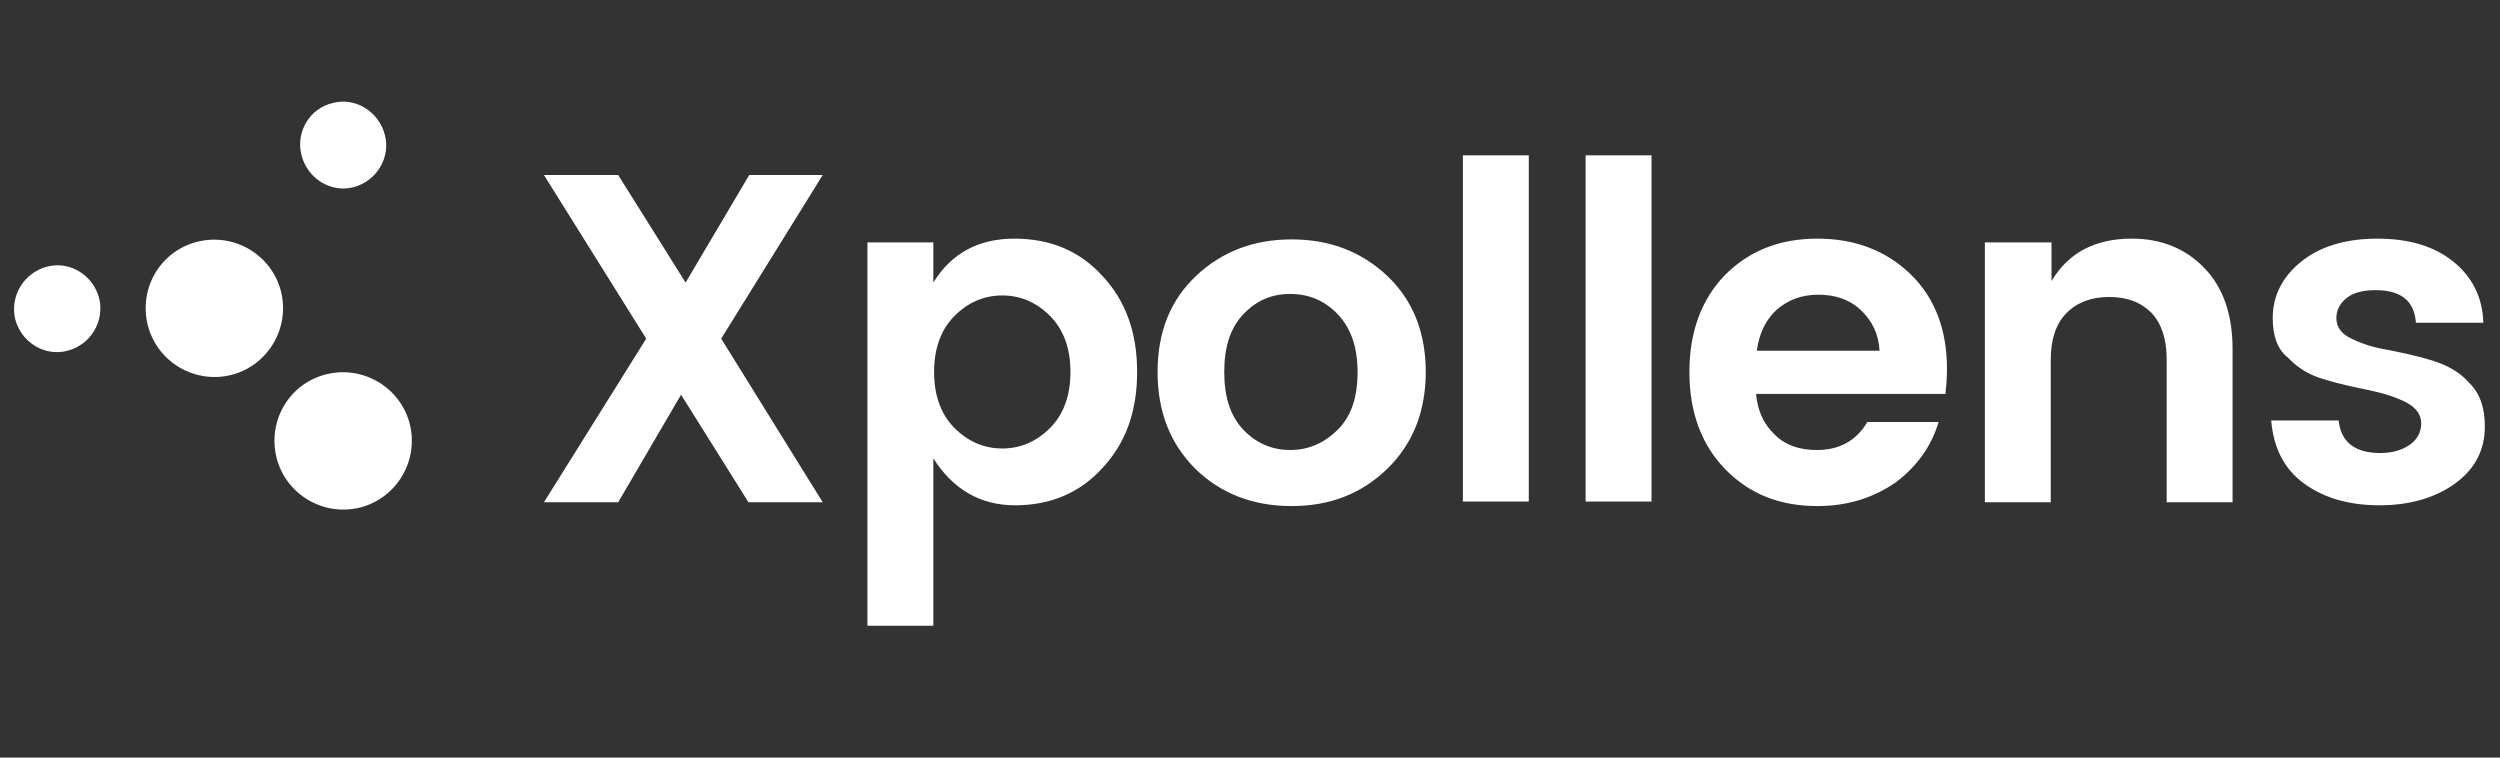 <svg version="1.1" id="Layer_1" xmlns="http://www.w3.org/2000/svg" x="0" y="0" viewBox="0 0 330 100" xml:space="preserve"><rect x="0" y="0" width="330" height="100" fill="#333333" stroke="none"/><path fill="#ffffff"  d="M43.9 13.6c3-.8 6.1 1.1 6.9 4.2.8 3-1.1 6.1-4.1 6.9s-6.1-1.1-6.9-4.2 1.1-6.2 4.1-6.9m-.8 35.8c4.9-1.2 9.8 1.8 11 6.6 1.2 4.9-1.8 9.8-6.6 11-4.9 1.2-9.8-1.8-11-6.6-1.2-4.9 1.7-9.8 6.6-11m-17-17.5c4.9-1.2 9.8 1.8 11 6.6 1.2 4.9-1.8 9.8-6.6 11-4.9 1.2-9.8-1.8-11-6.6-1.2-4.9 1.7-9.8 6.6-11M6.2 35.2c3-.8 6.1 1.1 6.9 4.2.7 3-1.1 6.1-4.2 6.9-3 .8-6.1-1.1-6.9-4.2-.7-3.1 1.2-6.1 4.2-6.9m102.4-12.1L95.2 44.7l13.4 21.6h-9.8l-8.9-14.2-8.3 14.2h-9.8l13.5-21.6-13.5-21.6h9.8l8.9 14.2 8.4-14.2h9.7zm14.6 14.2c2.4-3.9 6-5.8 10.7-5.8s8.6 1.6 11.6 4.9c3.1 3.3 4.6 7.5 4.6 12.7s-1.5 9.4-4.6 12.7c-3 3.3-6.9 4.9-11.5 4.9s-8.2-2.1-10.8-6.2v22.1h-8.7V32h8.7v5.3m15.4 19.2c1.8-1.8 2.7-4.3 2.7-7.4s-.9-5.6-2.7-7.4c-1.8-1.8-3.9-2.7-6.3-2.7s-4.5.9-6.3 2.7-2.7 4.3-2.7 7.4c0 3.1.9 5.6 2.7 7.4 1.8 1.8 3.9 2.7 6.3 2.7s4.5-.9 6.3-2.7m19.2 5.4c-3.3-3.3-5-7.5-5-12.8s1.7-9.5 5.1-12.7c3.4-3.2 7.6-4.8 12.6-4.8s9.2 1.6 12.6 4.8c3.4 3.2 5.1 7.5 5.1 12.7s-1.7 9.5-5.1 12.8c-3.4 3.3-7.6 4.9-12.6 4.9-5.2 0-9.4-1.7-12.7-4.9m12.5-2.5c2.4 0 4.5-.9 6.3-2.7s2.6-4.3 2.6-7.6-.9-5.8-2.6-7.6c-1.7-1.8-3.8-2.7-6.3-2.7s-4.5.9-6.2 2.7-2.5 4.3-2.5 7.6.8 5.8 2.5 7.6 3.8 2.7 6.2 2.7m22.8-38.9h8.7v45.7h-8.7V20.5zm16.2 0h8.7v45.7h-8.7V20.5zm30.6 46.3c-5 0-9-1.6-12.2-4.9-3.1-3.2-4.7-7.5-4.7-12.8s1.6-9.6 4.7-12.8c3.2-3.2 7.2-4.8 12.2-4.8s9.1 1.6 12.3 4.7c3.2 3.1 4.8 7.3 4.8 12.5 0 1.2-.1 2.3-.2 3.3h-25c.2 2.2 1 4 2.5 5.4 1.4 1.4 3.3 2 5.5 2 3 0 5.2-1.2 6.7-3.7h9.4c-1 3.3-2.9 5.9-5.7 8-2.9 2-6.3 3.1-10.3 3.1m5.7-25.9c-1.5-1.4-3.4-2-5.6-2-2.2 0-4 .7-5.5 2-1.5 1.4-2.3 3.2-2.6 5.4h16.2c-.1-2.2-1-4-2.5-5.4m25.2-8.9v5.1c2.2-3.7 5.7-5.6 10.6-5.6 3.9 0 7.1 1.3 9.6 3.9s3.7 6.2 3.7 10.7v20.2H286V47.4c0-2.7-.7-4.7-2-6.1-1.4-1.4-3.2-2.1-5.6-2.1-2.3 0-4.2.7-5.6 2.1-1.4 1.4-2.1 3.5-2.1 6.1v18.9H262V32h8.8M300 42c0-3 1.3-5.5 3.8-7.5s5.9-3 10-3c4.2 0 7.5 1 10 3s3.9 4.7 4 8.1h-8.9c-.2-2.9-2-4.3-5.3-4.3-1.6 0-2.9.3-3.8 1s-1.4 1.6-1.4 2.7c0 1.2.7 2.1 2 2.7 1.4.7 3 1.2 4.9 1.5 1.9.4 3.9.8 5.8 1.4 1.9.6 3.6 1.5 4.9 3 1.4 1.4 2 3.3 2 5.7 0 3.1-1.3 5.6-3.9 7.5s-6 2.9-10 2.9c-4.1 0-7.4-1-10-2.9s-4-4.7-4.3-8.3h8.9c.3 2.9 2.2 4.3 5.5 4.3 1.6 0 2.9-.4 3.9-1.1 1-.7 1.5-1.7 1.5-2.8 0-1.2-.7-2.1-2-2.8-1.4-.7-3-1.2-4.9-1.6-1.9-.4-3.9-.8-5.8-1.4-1.9-.5-3.6-1.5-4.9-2.9-1.4-1.1-2-2.9-2-5.2"/></svg>